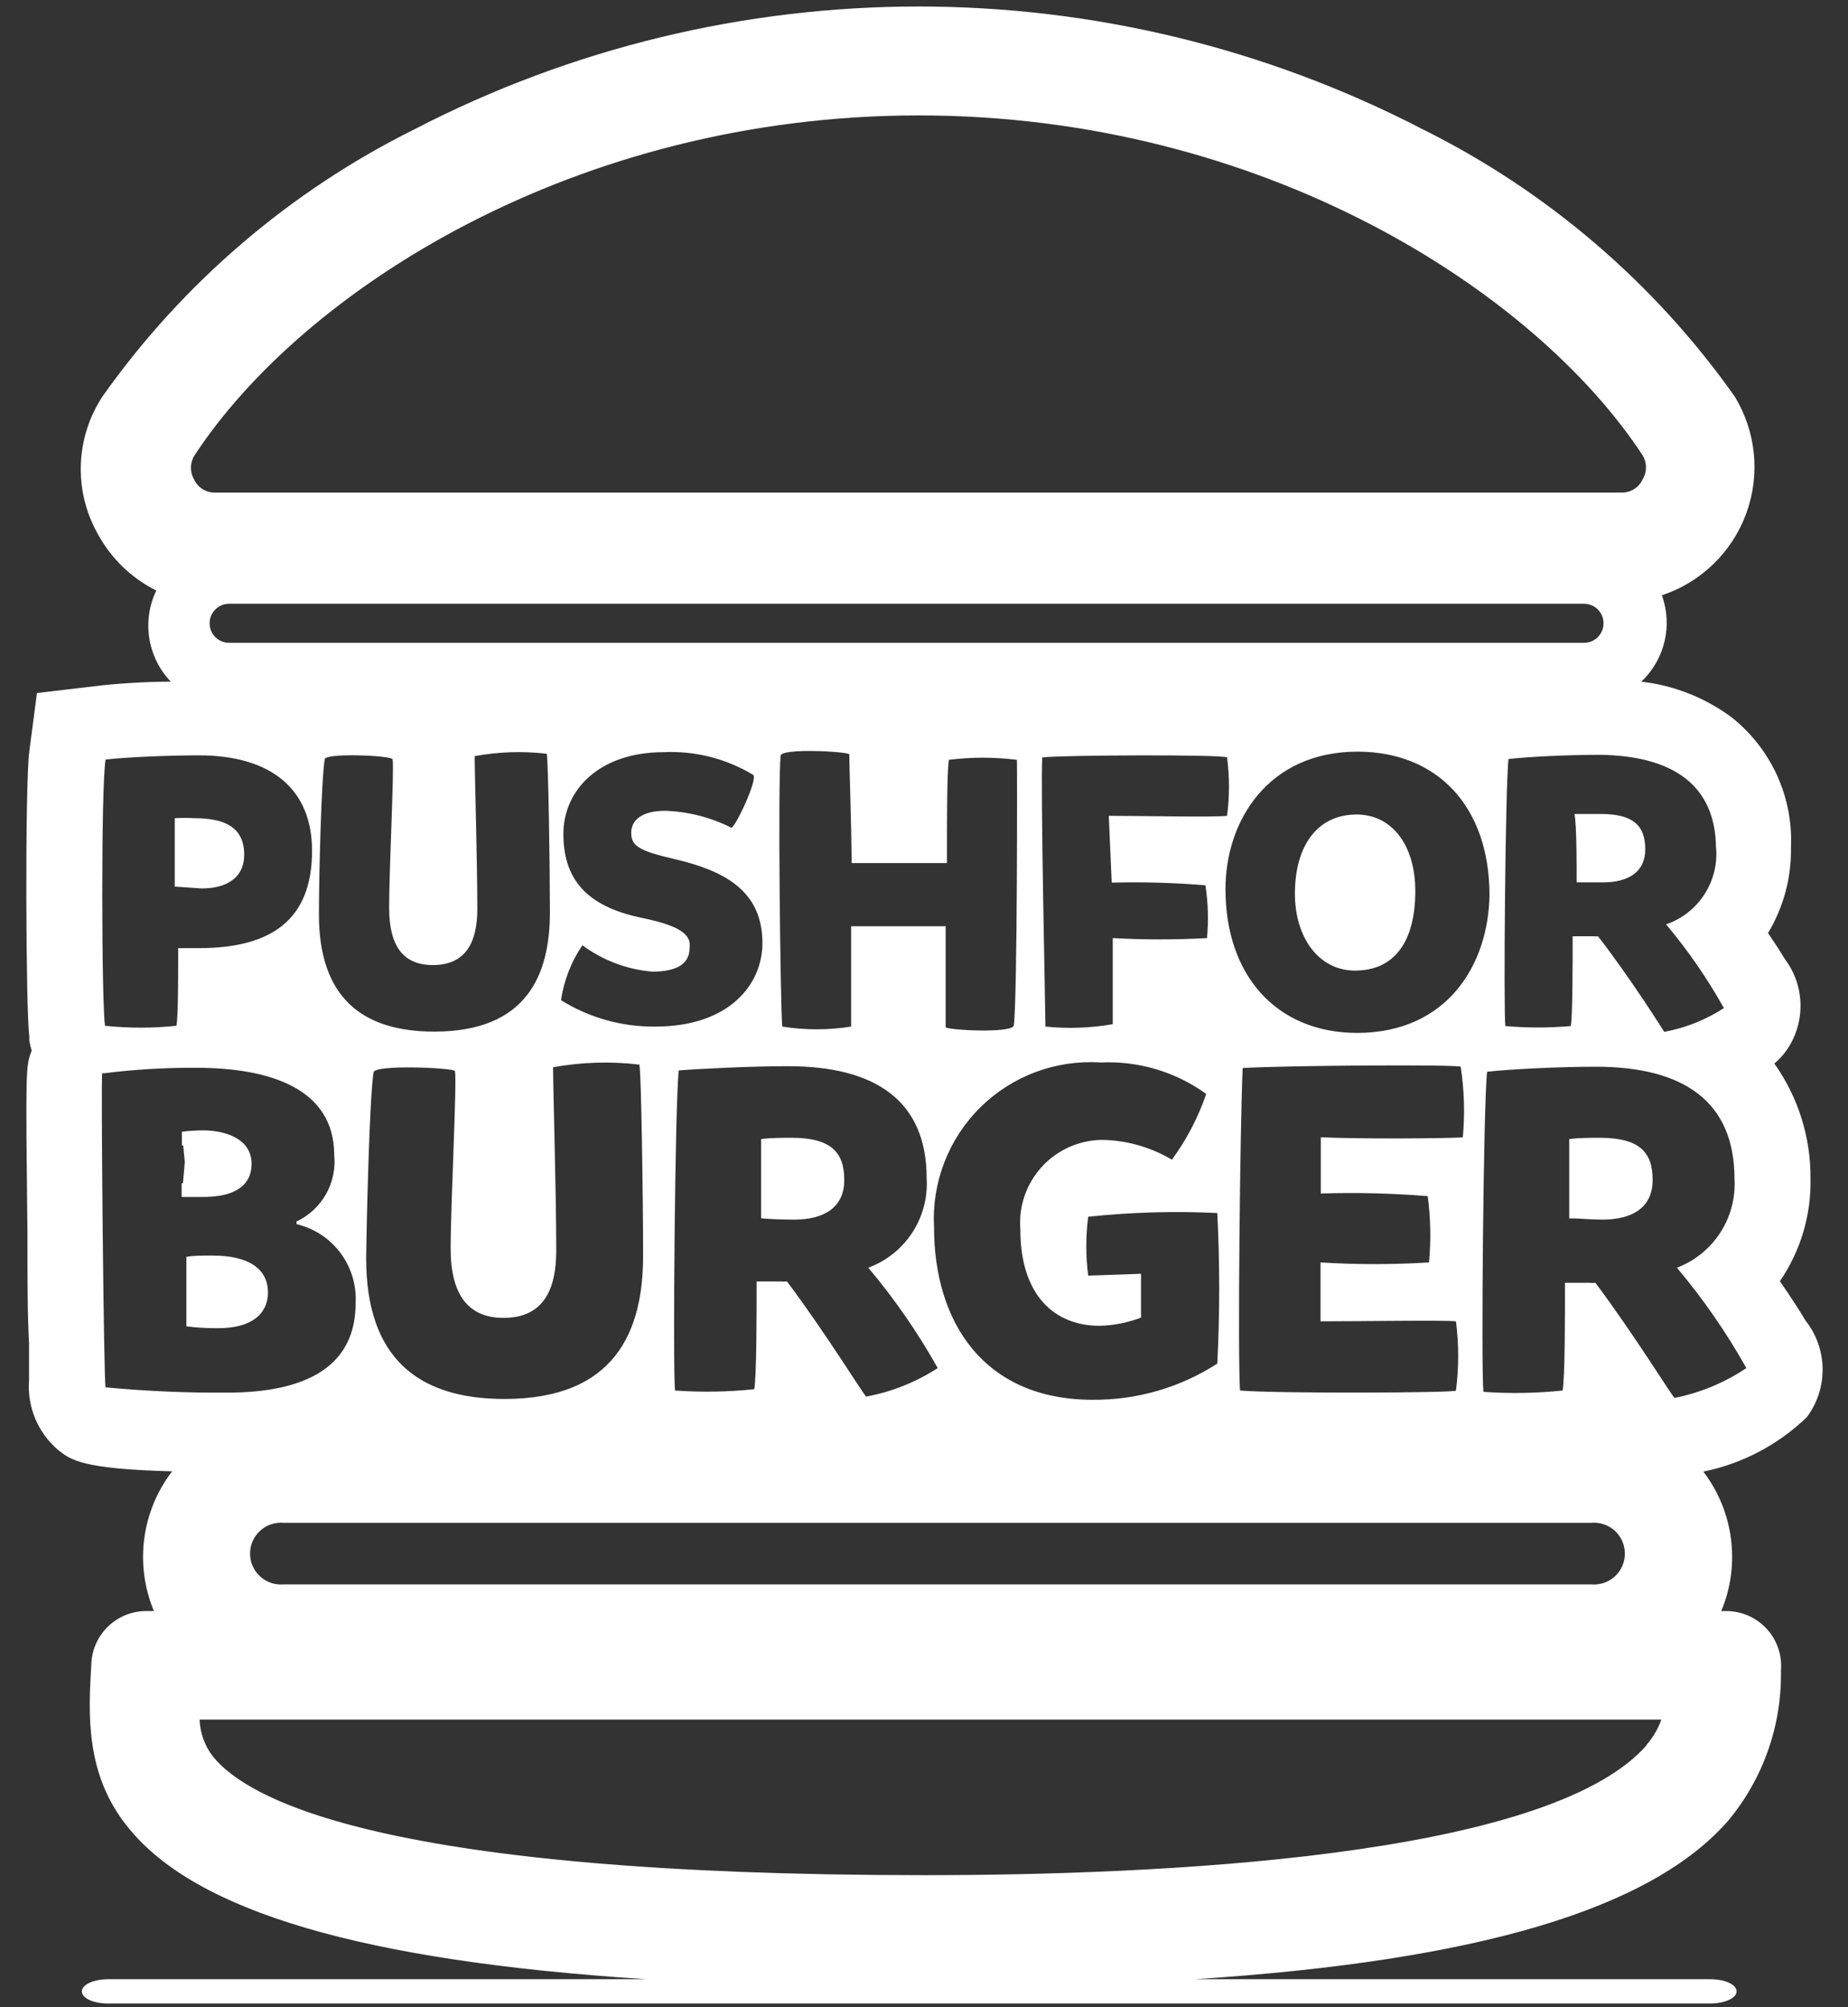 <?xml version="1.0" encoding="UTF-8"?>
<svg width="70px" height="76px" viewBox="0 0 70 76" version="1.1" xmlns="http://www.w3.org/2000/svg" xmlns:xlink="http://www.w3.org/1999/xlink">
    <rect x="0" y="0" width="70" height="76" fill="#333333" stroke="none"/>
    <!-- Generator: Sketch 52.5 (67469) - http://www.bohemiancoding.com/sketch -->
    <title>Push for burguer</title>
    <desc>Created with Sketch.</desc>
    <g id="Page-1" stroke="none" stroke-width="1" fill="none" fill-rule="evenodd">
        <g id="Push-for-burguer" fill="#FFFFFF">
            <path d="M30.07,46.18 C31.2,46.18 31.98,45.73 31.98,44.68 C31.98,43.63 31.48,43.08 29.98,43.08 C29.65,43.08 29.18,43.08 28.83,43.13 C28.83,43.6 28.83,45.52 28.83,46.13 C29.15,46.16 29.67,46.18 30.07,46.18 Z" id="Path"></path>
            <path d="M7.64,33.64 C8.55,33.64 9.25,33.26 9.25,32.36 C9.25,31.24 8.38,30.98 7.36,30.98 C7.114,30.966 6.866,30.966 6.62,30.98 C6.62,31.4 6.62,33.03 6.62,33.57 L7.64,33.64 Z" id="Path"></path>
            <path d="M10.15,48.94 C10.15,48.03 9.4,47.54 8.06,47.54 C7.64,47.54 7.33,47.54 7.06,47.59 C7.06,47.92 7.06,50.22 7.06,50.22 C7.451,50.27 7.846,50.293 8.24,50.29 C9.56,50.3 10.15,49.72 10.15,48.94 Z" id="Path"></path>
            <path d="M68.39,50 C68.22,49.71 67.98,49.34 67.72,48.95 L67.42,48.51 C68.202,47.37 68.608,46.013 68.58,44.63 C68.593,43.069 68.114,41.543 67.21,40.27 C67.361,40.142 67.499,39.997 67.62,39.84 C68.395,38.798 68.395,37.372 67.62,36.33 C67.47,36.08 67.27,35.77 67.04,35.43 L66.97,35.33 C67.558,34.353 67.86,33.23 67.84,32.09 C67.927,30.18 67.09,28.346 65.59,27.16 C64.589,26.417 63.409,25.951 62.17,25.81 C63.059,24.973 63.366,23.688 62.95,22.54 C64.434,22.048 65.612,20.904 66.148,19.435 C66.684,17.966 66.519,16.332 65.7,15 C62.662,10.71 58.608,7.24 53.9,4.9 C41.919,-1.305 27.671,-1.305 15.69,4.9 C10.982,7.24 6.928,10.71 3.89,15 C2.855,16.564 2.781,18.575 3.7,20.21 C4.201,21.138 4.976,21.889 5.92,22.36 C5.367,23.512 5.586,24.887 6.47,25.81 C5.47,25.81 4.31,25.89 3.61,25.98 L1.4,26.24 L1.11,28.45 C0.94,29.75 0.98,38.39 1.11,39.23 L1.11,39.4 C1.131,39.529 1.162,39.655 1.2,39.78 C0.97,40.38 0.97,40.42 1.04,46.78 C1.04,48.37 1.04,49.78 1.1,50.86 C1.1,51.43 1.1,51.86 1.1,52.25 C1.021,53.258 1.43,54.244 2.2,54.9 C2.68,55.28 3.1,55.62 6.52,55.71 C5.359,57.222 5.095,59.24 5.83,61 L5.54,61 C4.422,60.999 3.503,61.883 3.46,63 C3.35,64.86 3.21,67.18 4.85,69.19 C7.41,72.38 13.74,74.25 24.48,74.94 L4.1,74.94 C3.56,74.94 3.1,75.14 3.1,75.4 C3.1,75.66 3.54,75.86 4.1,75.86 L64.78,75.86 C65.32,75.86 65.78,75.66 65.78,75.4 C65.78,75.14 65.34,74.94 64.78,74.94 L45.26,74.94 C56.04,74.24 62.55,72.27 65.46,68.94 C66.786,67.348 67.496,65.332 67.46,63.26 C67.511,62.674 67.312,62.095 66.912,61.664 C66.511,61.233 65.948,60.992 65.36,61 L65.2,61 C65.934,59.245 65.674,57.232 64.52,55.72 C65.996,55.42 67.355,54.705 68.44,53.66 C69.256,52.57 69.235,51.067 68.39,50 Z M62.39,66.06 C58.65,70.38 43.65,71 35,71 C14.7,71 9.41,68.19 8.06,66.5 C7.753,66.1 7.578,65.614 7.56,65.11 L62.93,65.11 C62.799,65.475 62.599,65.811 62.34,66.1 L62.39,66.06 Z M65,32.06 C65.126,33.359 64.345,34.576 63.11,35 C63.938,35.986 64.671,37.047 65.3,38.17 C64.613,38.615 63.845,38.921 63.04,39.07 C63.04,39.07 61.74,37 60.53,35.45 C60.467,35.457 60.403,35.457 60.34,35.45 L59.57,35.45 C59.57,36.45 59.57,38.45 59.5,38.85 C58.675,38.922 57.845,38.922 57.02,38.85 C56.95,38.17 57.02,29.75 57.14,28.74 C57.88,28.65 59.45,28.58 60.58,28.58 C63.36,28.61 65,29.72 65,32.15 L65,32.06 Z M10.8,57.66 L60.27,57.66 C60.712,57.619 61.139,57.832 61.373,58.209 C61.606,58.586 61.606,59.064 61.373,59.441 C61.139,59.818 60.712,60.031 60.27,59.99 L10.75,59.99 C10.308,60.031 9.881,59.818 9.647,59.441 C9.414,59.064 9.414,58.586 9.647,58.209 C9.881,57.832 10.308,57.619 10.75,57.66 L10.8,57.66 Z M16.4,36.54 C17.69,36.54 18.08,35.61 18.08,34.42 C18.08,32.57 17.98,29.34 17.98,28.63 C18.88,28.464 19.801,28.434 20.71,28.54 C20.77,28.8 20.83,32.82 20.83,34.54 C20.83,36.92 19.95,39.06 16.45,39.06 C13.72,39.06 12.08,37.77 12.08,34.62 C12.08,33.21 12.17,29.53 12.3,28.75 C12.3,28.5 14.82,28.6 14.87,28.75 C14.94,29.01 14.74,32.88 14.74,34.36 C14.74,35.84 15.28,36.54 16.4,36.54 Z M14.15,40.6 C14.2,40.3 17.15,40.43 17.23,40.55 C17.32,40.86 17.07,45.55 17.07,47.28 C17.07,49.01 17.73,49.9 19.07,49.9 C20.62,49.9 21.07,48.78 21.07,47.35 C21.07,45.14 20.95,41.26 20.95,40.41 C22.029,40.214 23.131,40.18 24.22,40.31 C24.29,40.62 24.36,45.44 24.36,47.55 C24.36,50.41 23.3,52.97 19.11,52.97 C15.84,52.97 13.87,51.42 13.87,47.65 C13.89,46 14,41.54 14.15,40.6 Z M24.34,34.76 C22.44,34.37 21.34,33.48 21.34,31.58 C21.34,29.92 22.69,28.48 25.14,28.48 C26.33,28.424 27.51,28.723 28.53,29.34 C28.72,29.49 27.85,31.34 27.7,31.34 C26.92,30.946 26.063,30.728 25.19,30.7 C24.32,30.7 23.91,31.05 23.91,31.53 C23.91,32.01 24.16,32.21 25.56,32.53 C27.43,32.97 28.88,33.72 28.88,35.71 C28.88,37.25 27.65,38.87 24.82,38.87 C23.559,38.883 22.32,38.537 21.25,37.87 C21.36,37.124 21.637,36.413 22.06,35.79 C22.833,36.363 23.751,36.709 24.71,36.79 C25.57,36.79 26.12,36.53 26.12,35.9 C26.19,35.42 25.84,35.07 24.34,34.76 Z M42.11,33.42 C43.294,33.389 44.479,33.423 45.66,33.52 C45.762,34.182 45.782,34.853 45.72,35.52 C44.531,35.585 43.339,35.585 42.15,35.52 C42.15,36.74 42.15,38.33 42.15,38.78 C41.308,38.926 40.45,38.957 39.6,38.87 C39.6,38.39 39.41,29.8 39.48,28.68 C40.09,28.59 46.33,28.56 46.48,28.68 C46.576,29.414 46.576,30.156 46.48,30.89 C46.07,30.95 43.17,30.89 42,30.89 L42.11,33.42 Z M41.69,40.23 C43.12,40.162 44.53,40.581 45.69,41.42 C45.385,42.311 44.947,43.151 44.39,43.91 C43.59,43.434 42.68,43.176 41.75,43.16 C40.877,43.168 40.047,43.539 39.459,44.184 C38.871,44.829 38.578,45.69 38.65,46.56 C38.65,49.05 39.95,50.2 41.65,50.2 C42.187,50.186 42.718,50.081 43.22,49.89 C43.22,49.45 43.22,48.23 43.22,48.23 L41.22,48.3 C41.124,47.56 41.124,46.81 41.22,46.07 C42.844,45.898 44.479,45.851 46.11,45.93 C46.206,47.829 46.206,49.731 46.11,51.63 C44.702,52.54 43.057,53.016 41.38,53 C37.31,53 35.38,50.11 35.38,46.46 C35.291,44.768 35.93,43.118 37.135,41.927 C38.341,40.737 39.999,40.119 41.69,40.23 Z M38.4,38.83 C38.33,39.14 35.82,39 35.82,38.89 C35.82,38.35 35.82,36.8 35.82,35.07 C34.82,35.07 33.14,35.07 32.24,35.07 C32.24,36.63 32.24,38.07 32.24,38.87 C31.375,39.008 30.495,39.008 29.63,38.87 C29.56,38.04 29.46,29.61 29.57,28.62 C29.57,28.31 32.12,28.46 32.17,28.56 C32.17,29.04 32.24,30.74 32.26,32.68 L35.87,32.68 C35.87,30.92 35.87,29.31 35.94,28.77 C36.797,28.662 37.663,28.662 38.52,28.77 C38.53,28.83 38.54,37.85 38.4,38.83 Z M29.85,40.37 C33.19,40.37 35.1,41.7 35.1,44.61 C35.193,46.104 34.294,47.482 32.89,48 C33.884,49.181 34.765,50.454 35.52,51.8 C34.696,52.334 33.775,52.701 32.81,52.88 C32.76,52.88 31.24,50.42 29.81,48.52 C29.734,48.529 29.656,48.529 29.58,48.52 C29.28,48.52 28.87,48.52 28.66,48.52 C28.66,49.72 28.66,52.1 28.57,52.6 C27.573,52.704 26.57,52.721 25.57,52.65 C25.48,51.83 25.57,41.73 25.71,40.53 C26.61,40.46 28.49,40.37 29.84,40.37 L29.85,40.37 Z M55.42,43.06 C54.93,43.11 51.42,43.13 50.03,43.06 L50.03,45.19 C51.381,45.148 52.733,45.181 54.08,45.29 C54.191,46.122 54.208,46.964 54.13,47.8 C52.761,47.885 51.389,47.885 50.02,47.8 C50.02,48.58 50.02,49.42 50.02,50.03 C51.59,50.03 54.67,49.98 55.15,50.03 C55.263,50.9 55.263,51.78 55.15,52.65 C55.29,52.74 48.36,52.77 46.97,52.65 C46.88,51.27 46.97,42.8 47.07,40.44 C48.69,40.34 55.14,40.3 55.33,40.39 C55.465,41.273 55.492,42.17 55.41,43.06 L55.42,43.06 Z M51.42,39.11 C48.33,39.11 46.42,36.91 46.42,33.67 C46.42,31.04 48.07,28.46 51.42,28.46 C54.42,28.46 56.42,30.51 56.42,33.9 C56.38,36.48 54.86,39.11 51.39,39.11 L51.42,39.11 Z M60,24.34 L8.68,24.34 C8.271,24.34 7.94,24.009 7.94,23.6 C7.94,23.191 8.271,22.86 8.68,22.86 L60,22.86 C60.409,22.86 60.74,23.191 60.74,23.6 C60.74,24.009 60.409,24.34 60,24.34 Z M7.37,17.24 C11.46,11 21.78,4.37 34.8,4.37 C47.82,4.37 58.13,11 62.22,17.24 C62.391,17.519 62.391,17.871 62.22,18.15 C62.082,18.456 61.776,18.652 61.44,18.65 L8.13,18.65 C7.794,18.652 7.488,18.456 7.35,18.15 C7.185,17.867 7.193,17.515 7.37,17.24 Z M4,28.76 C4.74,28.67 6.39,28.6 7.53,28.6 C10.32,28.6 11.82,29.92 11.82,32.21 C11.82,34.83 10.28,35.9 7.53,35.9 L6.75,35.9 C6.75,36.9 6.75,38.58 6.68,38.84 C5.782,38.934 4.878,38.934 3.98,38.84 C3.85,38.18 3.82,29.76 4,28.76 Z M3.92,40.64 C5.081,40.494 6.25,40.424 7.42,40.43 C10.2,40.43 12.66,41.2 12.66,43.74 C12.764,44.795 12.191,45.801 11.23,46.25 L11.23,46.35 C12.606,46.673 13.551,47.939 13.47,49.35 C13.47,51.7 11.66,52.73 8.6,52.73 C7.064,52.741 5.529,52.674 4,52.53 C3.93,52.46 3.82,40.77 3.87,40.63 L3.92,40.64 Z M63.43,52.93 C63.38,52.93 61.86,50.47 60.43,48.57 C60.354,48.579 60.276,48.579 60.2,48.57 C59.9,48.57 59.49,48.57 59.28,48.57 C59.28,49.77 59.28,52.15 59.19,52.65 C58.193,52.754 57.19,52.771 56.19,52.7 C56.1,51.88 56.19,41.78 56.33,40.58 C57.22,40.48 59.1,40.39 60.45,40.39 C63.79,40.39 65.7,41.72 65.7,44.63 C65.788,46.109 64.905,47.474 63.52,48 C64.514,49.181 65.395,50.454 66.15,51.8 C65.327,52.353 64.402,52.737 63.43,52.93 Z" id="Shape" fill-rule="nonzero"></path>
            <path d="M9.53,44.07 C9.53,43.07 8.45,42.8 7.69,42.8 C7.423,42.802 7.156,42.819 6.89,42.85 C6.89,42.94 6.89,43.13 6.89,43.37 L6.94,43.37 L7,44 L6.93,44.8 L6.88,44.8 C6.88,45.1 6.88,45.32 6.88,45.32 C7.07,45.32 7.28,45.32 7.63,45.32 C8.88,45.34 9.53,44.89 9.53,44.07 Z" id="Path"></path>
            <path d="M59.72,33.41 C60,33.41 60.43,33.41 60.72,33.41 C61.66,33.41 62.32,33.03 62.32,32.16 C62.32,31.29 61.9,30.82 60.64,30.82 C60.36,30.82 59.97,30.82 59.64,30.82 C59.73,31.3 59.72,32.9 59.72,33.41 Z" id="Path"></path>
            <path d="M51.39,30.84 C49.9,30.84 49.05,32.02 49.05,33.84 C49.05,35.47 49.93,36.75 51.33,36.75 C52.88,36.75 53.61,35.56 53.61,33.75 C53.61,31.94 52.68,30.84 51.39,30.84 Z" id="Path"></path>
            <path d="M60.59,43.08 C60.26,43.08 59.79,43.08 59.44,43.13 C59.44,43.6 59.44,45.52 59.44,46.13 C59.77,46.13 60.29,46.18 60.69,46.18 C61.82,46.18 62.6,45.73 62.6,44.68 C62.6,43.63 62.11,43.08 60.59,43.08 Z" id="Path"></path>
        </g>
    </g>
</svg>